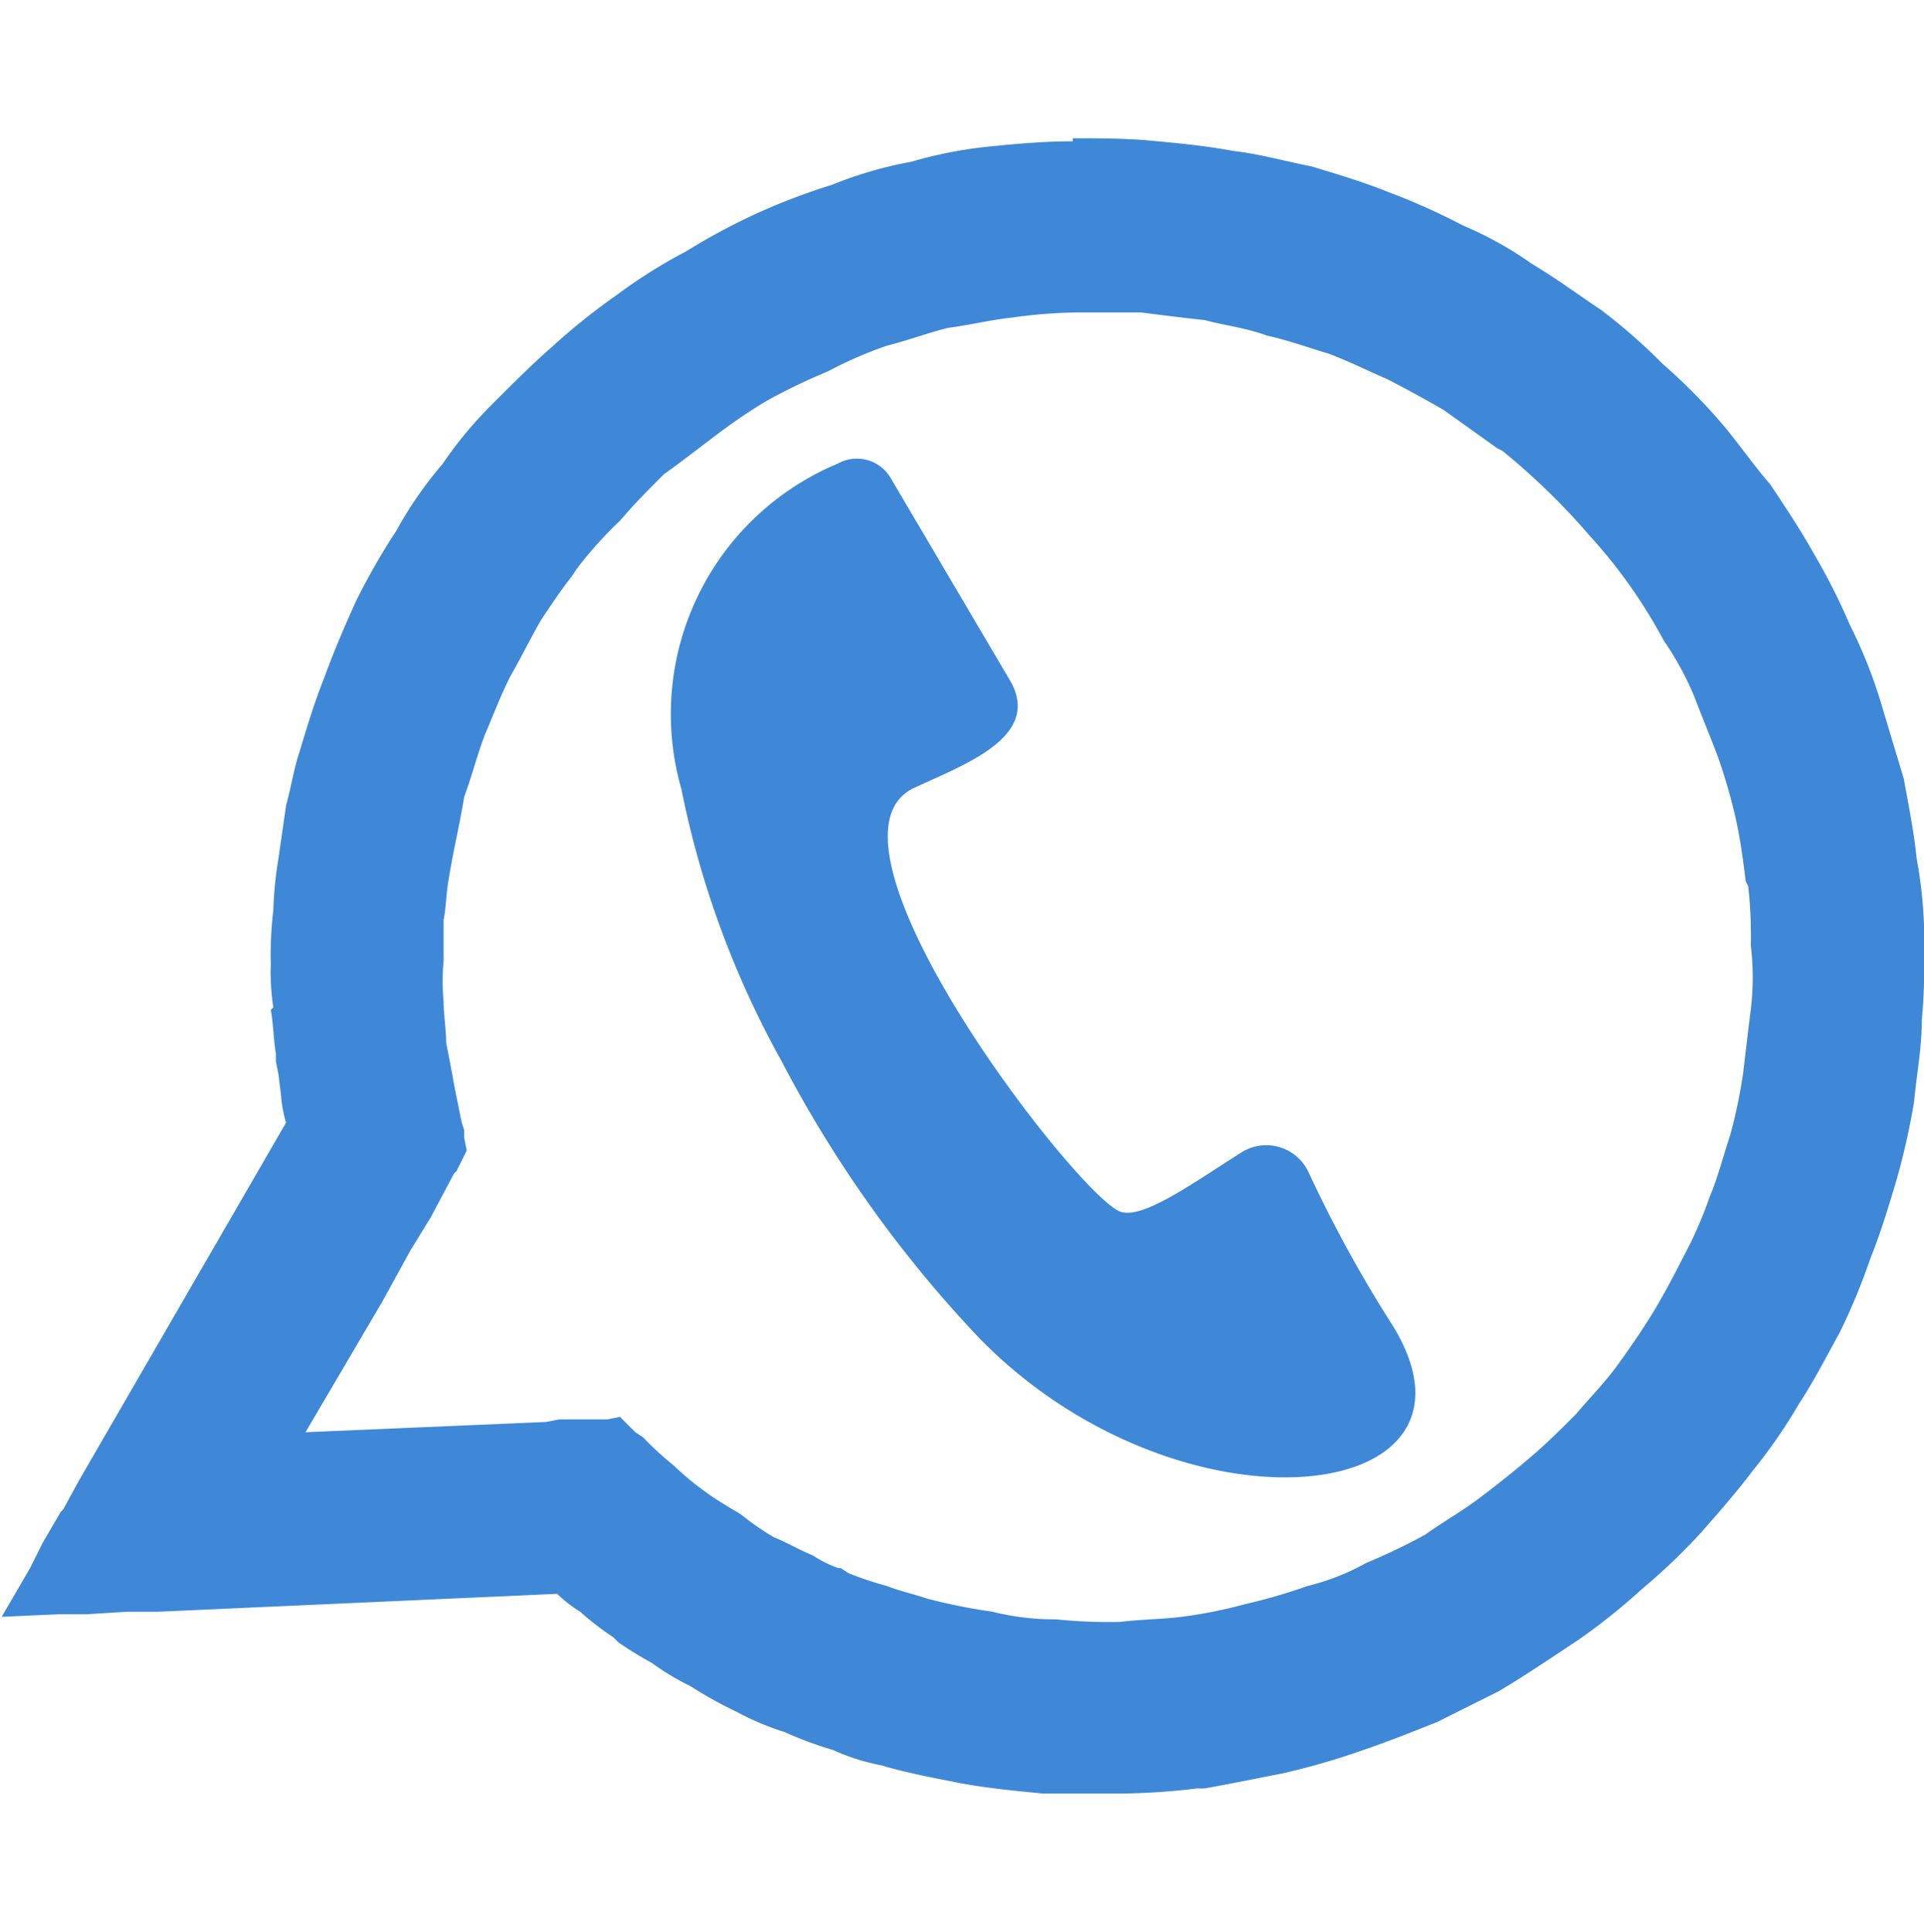 <svg id="Grupo_131" data-name="Grupo 131" xmlns="http://www.w3.org/2000/svg" width="20.458" height="20.538" viewBox="0 0 15.908 13.684">
                    <path id="Caminho_15" data-name="Caminho 15" d="M58.845,100.233c.212.064.424.127.635.212h0a5.4,5.4,0,0,1,.614.275,3.023,3.023,0,0,1,.572.318h0c.212.127.381.254.572.381a4.773,4.773,0,0,1,.508.445,4.838,4.838,0,0,1,.466.466c.148.169.275.36.424.53h0c.127.191.254.381.36.572a5.16,5.16,0,0,1,.3.593h0a3.976,3.976,0,0,1,.254.635h0l.191.635c.042.233.085.445.106.657h0a3.847,3.847,0,0,1,.064.678h0c0,.233,0,.445-.021.657,0,.233-.042.445-.064.678h0a5.967,5.967,0,0,1-.148.657c-.064.212-.127.424-.212.635h0a5.329,5.329,0,0,1-.254.614c-.106.191-.212.4-.339.593h0a4.3,4.3,0,0,1-.381.551h0c-.127.169-.275.339-.424.508a5.065,5.065,0,0,1-.487.466,5.155,5.155,0,0,1-.53.424h0c-.191.127-.381.254-.551.36l-.106.064h0l-.508.254c-.212.085-.424.169-.614.233h0a5.943,5.943,0,0,1-.657.191h0c-.212.042-.424.085-.657.127h-.064a5.6,5.6,0,0,1-.614.042h-.657c-.212-.021-.445-.042-.678-.085h0c-.212-.042-.445-.085-.657-.148a1.746,1.746,0,0,1-.4-.127h0a3.088,3.088,0,0,1-.4-.148,2.3,2.3,0,0,1-.4-.169,3.429,3.429,0,0,1-.381-.212,2.093,2.093,0,0,1-.318-.191h0a3.132,3.132,0,0,1-.275-.169h0l-.042-.042a2.4,2.4,0,0,1-.275-.212,1.164,1.164,0,0,1-.191-.148l-3.3.148h-.254l-.339.021h-.233l-.466.021.233-.4.106-.212h0l.148-.254h0l.021-.021.127-.233h0l1.716-2.965a1.093,1.093,0,0,1-.042-.233l-.021-.169h0l-.021-.106v-.064h0c-.021-.127-.021-.254-.042-.36l.021-.021a1.937,1.937,0,0,1-.021-.36h0a3.128,3.128,0,0,1,.021-.445h0a3.184,3.184,0,0,1,.042-.424l.064-.445c.042-.148.064-.3.106-.424.064-.212.127-.424.212-.635h0c.085-.233.169-.424.254-.614a5.386,5.386,0,0,1,.339-.593h0a3.2,3.2,0,0,1,.381-.551h0a3.37,3.37,0,0,1,.424-.508c.169-.169.318-.318.487-.466h0a5.153,5.153,0,0,1,.53-.424,4.252,4.252,0,0,1,.572-.36,5.269,5.269,0,0,1,.593-.318h0a5.271,5.271,0,0,1,.614-.233,3.353,3.353,0,0,1,.657-.191,3.594,3.594,0,0,1,.657-.127c.212-.021.445-.042.678-.042V100c.212,0,.445,0,.657.021.233.021.445.042.678.085h0C58.4,100.127,58.633,100.191,58.845,100.233Zm-6.206,10.358h.381l.106-.021.085.085.042.042.064.042a2.538,2.538,0,0,0,.254.233,2.243,2.243,0,0,0,.254.212h0c.085.064.191.127.3.191a2.148,2.148,0,0,0,.275.191c.106.042.212.106.318.148h0a.989.989,0,0,0,.212.106h.021l.064.042a2.787,2.787,0,0,0,.318.106c.106.042.212.064.339.106a4.683,4.683,0,0,0,.53.106,2.134,2.134,0,0,0,.53.064,4.256,4.256,0,0,0,.53.021h0c.169-.021.339-.021.508-.042h0a3.9,3.9,0,0,0,.53-.106,4.6,4.6,0,0,0,.508-.148,1.943,1.943,0,0,0,.487-.191,5.093,5.093,0,0,0,.487-.233c.148-.106.3-.191.445-.3s.275-.212.424-.339c.127-.106.254-.233.381-.36.106-.127.233-.254.339-.4s.212-.3.3-.445.169-.3.254-.466a3.379,3.379,0,0,0,.212-.487c.064-.148.106-.318.169-.508a4.34,4.34,0,0,0,.106-.508c.021-.169.042-.36.064-.53a2.214,2.214,0,0,0,0-.53,3.749,3.749,0,0,0-.021-.487l-.021-.042c-.021-.169-.042-.339-.085-.53a4.6,4.6,0,0,0-.148-.508c-.064-.169-.127-.318-.191-.487a2.531,2.531,0,0,0-.254-.466,4.274,4.274,0,0,0-.614-.868,5.616,5.616,0,0,0-.72-.7h0l-.042-.021-.445-.318c-.148-.085-.3-.169-.466-.254-.148-.064-.318-.148-.487-.212-.148-.042-.318-.106-.508-.148-.169-.064-.36-.085-.508-.127-.191-.021-.36-.042-.53-.064H56.9a4.126,4.126,0,0,0-.53.042c-.191.021-.36.064-.53.085-.169.042-.339.106-.508.148a3.379,3.379,0,0,0-.487.212,5.089,5.089,0,0,0-.487.233h0c-.148.085-.3.191-.445.3s-.275.212-.424.318c-.127.127-.254.254-.36.381a3.256,3.256,0,0,0-.36.4l-.042.064c-.085.106-.169.233-.254.36-.085.148-.169.318-.254.466-.085.169-.148.339-.212.487-.064.169-.106.339-.169.508-.021.127-.042.233-.064.339s-.042.212-.064.339-.021.233-.042.339v.339h0a1.812,1.812,0,0,0,0,.339c0,.106.021.233.021.339.021.106.042.212.064.339l.064.318.021.064v.021h0v.042l.021.106-.042.085-.021.042h0l-.021.042h0l-.021.021-.191.36-.169.275-.233.424h0l-.635,1.08,1.991-.085.106-.021h.021Z" transform="translate(-48 -100)" fill="#3e88d7"></path>
                    <path id="Caminho_16" data-name="Caminho 16" d="M312.632,224.974a2.243,2.243,0,0,0-1.292,2.69,7.725,7.725,0,0,0,.826,2.245A10.128,10.128,0,0,0,313.8,232.2c1.652,1.695,4.321,1.4,3.431-.085a10.847,10.847,0,0,1-.7-1.271.386.386,0,0,0-.572-.169c-.4.254-.784.53-.974.487-.3-.042-2.627-3.029-1.737-3.5.4-.191,1.1-.424.8-.911l-.974-1.652A.324.324,0,0,0,312.632,224.974Z" transform="translate(-305.706 -222.284)" fill="#3e88d7" fill-rule="evenodd"></path>
                </svg>